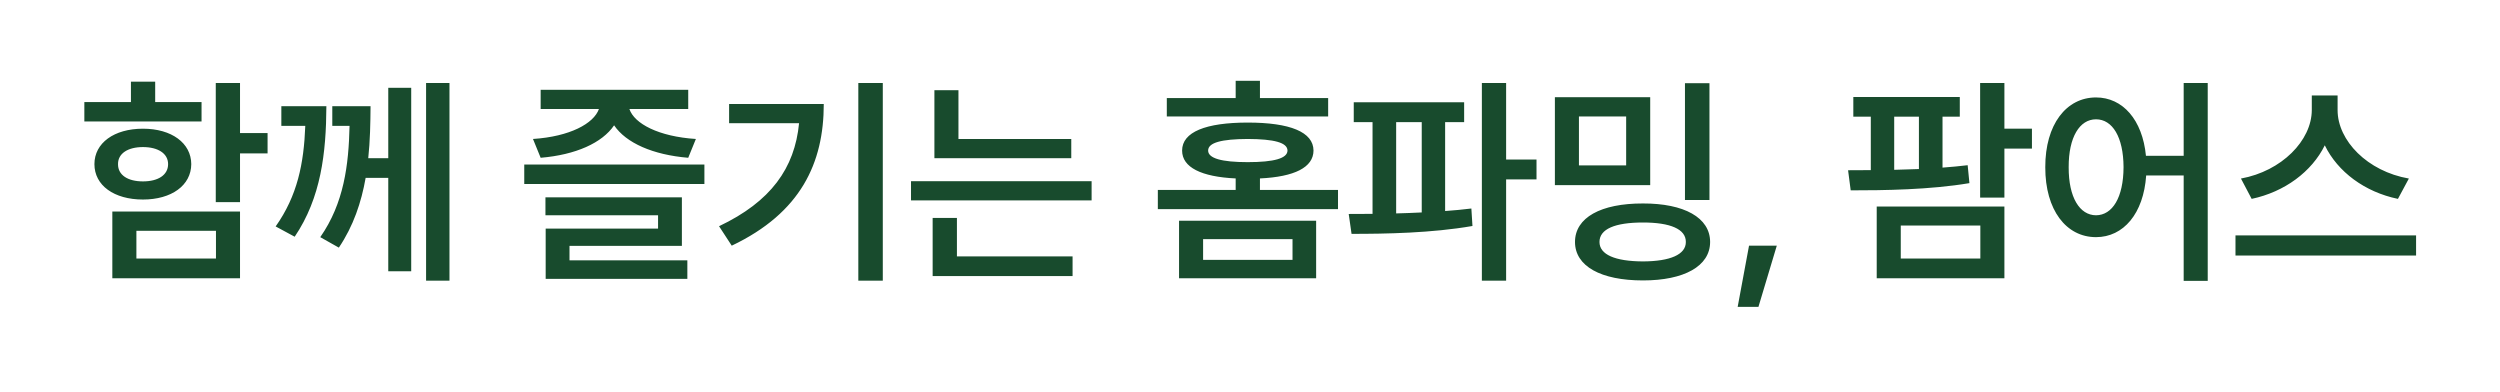 <svg width="134" height="21" viewBox="0 0 134 21" fill="none" xmlns="http://www.w3.org/2000/svg">
<g filter="url(#filter0_d_711_12789)">
<path d="M12.865 0.449V3.133H14.342V4.223H12.865V6.836H11.565V0.449H12.865ZM4.521 2.512V1.469H7.018V0.379H8.318V1.469H10.803V2.512H4.521ZM5.061 4.797C5.061 3.666 6.115 2.898 7.662 2.898C9.197 2.898 10.246 3.666 10.252 4.797C10.246 5.939 9.191 6.695 7.662 6.695C6.115 6.695 5.061 5.939 5.061 4.797ZM6.021 10.914V7.34H12.865V10.914H6.021ZM6.326 4.797C6.32 5.389 6.859 5.723 7.662 5.723C8.465 5.723 9.01 5.389 9.01 4.797C9.01 4.223 8.465 3.883 7.662 3.883C6.859 3.883 6.32 4.223 6.326 4.797ZM7.311 9.859H11.576V8.371H7.311V9.859ZM17.494 1.691C17.482 4.193 17.207 6.602 15.795 8.688L14.775 8.137C15.941 6.49 16.287 4.768 16.363 2.746H15.08V1.691H17.494ZM17.166 8.711C18.438 6.889 18.689 4.844 18.736 2.746H17.811V1.691H19.861C19.855 2.6 19.838 3.543 19.738 4.48H20.811V0.707H22.041V10.539H20.811V5.535H19.598C19.369 6.842 18.941 8.119 18.162 9.273L17.166 8.711ZM22.838 11.043V0.449H24.092V11.043H22.838ZM37.756 4.82V5.863H28.1V4.82H37.756ZM28.568 3.449C30.543 3.32 31.826 2.623 32.102 1.844H28.979V0.812H36.889V1.844H33.736C34 2.629 35.301 3.32 37.299 3.449L36.889 4.457C34.99 4.299 33.555 3.66 32.916 2.717C32.277 3.66 30.859 4.299 28.979 4.457L28.568 3.449ZM29.236 7.539V6.578H36.549V9.18H30.525V9.953H36.842V10.949H29.248V8.254H35.272V7.539H29.236ZM47.318 0.449V11.043H46.006V0.449H47.318ZM38.541 8.125C41.318 6.807 42.596 5.014 42.83 2.605H39.08V1.574H44.154C44.154 4.727 42.93 7.404 39.221 9.168L38.541 8.125ZM57.42 3.449V4.48H50.084V0.836H51.373V3.449H57.42ZM48.83 6.742V5.711H58.51V6.742H48.83ZM49.99 10.797V7.68H51.291V9.742H57.49V10.797H49.99ZM70.545 7.832V10.914H63.197V7.832H70.545ZM62.06 7.211V6.18H66.232V5.564C64.393 5.477 63.361 4.973 63.361 4.07C63.361 3.074 64.633 2.57 66.877 2.57C69.144 2.57 70.398 3.074 70.404 4.07C70.398 4.973 69.385 5.477 67.533 5.564V6.18H71.717V7.211H62.06ZM62.541 2.242V1.258H66.232V0.332H67.533V1.258H71.189V2.242H62.541ZM64.486 9.93H69.279V8.816H64.486V9.93ZM64.756 4.07C64.756 4.486 65.477 4.691 66.877 4.691C68.301 4.691 69.004 4.486 69.01 4.07C69.004 3.643 68.301 3.455 66.877 3.449C65.477 3.455 64.756 3.643 64.756 4.07ZM78.478 1.48V2.547H77.459V7.311C77.939 7.275 78.414 7.234 78.865 7.176L78.924 8.113C76.738 8.494 74.277 8.535 72.443 8.535L72.291 7.469C72.689 7.469 73.117 7.463 73.568 7.463V2.547H72.561V1.48H78.478ZM74.834 7.439C75.285 7.428 75.742 7.41 76.205 7.387V2.547H74.834V7.439ZM79.428 11.043V0.449H80.728V4.551H82.357V5.617H80.728V11.043H79.428ZM88.451 1.211V5.922H83.342V1.211H88.451ZM84.42 8.969C84.42 7.662 85.809 6.9 88.064 6.906C90.262 6.9 91.662 7.662 91.662 8.969C91.662 10.27 90.262 11.031 88.064 11.031C85.809 11.031 84.42 10.27 84.42 8.969ZM84.631 4.867H87.162V2.242H84.631V4.867ZM85.732 8.969C85.732 9.643 86.559 10.006 88.064 10.012C89.523 10.006 90.367 9.643 90.361 8.969C90.367 8.277 89.523 7.926 88.064 7.926C86.559 7.926 85.732 8.277 85.732 8.969ZM90.314 6.719V0.461H91.627V6.719H90.314ZM95.236 9.168L94.252 12.449H93.139L93.748 9.168H95.236ZM105.045 1.199V2.254H104.119V4.984C104.582 4.949 105.033 4.908 105.467 4.855L105.561 5.816C103.439 6.174 100.973 6.203 99.197 6.203L99.057 5.125C99.438 5.125 99.848 5.125 100.275 5.119V2.254H99.338V1.199H105.045ZM100.592 10.914V7.07H107.436V10.914H100.592ZM101.529 5.102C101.963 5.09 102.408 5.078 102.854 5.061V2.254H101.529V5.102ZM101.881 9.859H106.146V8.09H101.881V9.859ZM106.135 6.59V0.449H107.436V2.898H108.912V3.965H107.436V6.59H106.135ZM112.346 1.223C113.775 1.223 114.836 2.418 115.023 4.352H117.045V0.449H118.334V11.055H117.045V5.406H115.035C114.895 7.451 113.816 8.711 112.346 8.711C110.752 8.711 109.621 7.264 109.627 4.961C109.621 2.676 110.752 1.223 112.346 1.223ZM110.881 4.961C110.875 6.59 111.473 7.533 112.346 7.539C113.225 7.533 113.816 6.59 113.822 4.961C113.816 3.344 113.225 2.395 112.346 2.395C111.473 2.395 110.875 3.344 110.881 4.961ZM125.295 1.902C125.295 3.537 126.895 5.184 129.115 5.57L128.529 6.66C126.754 6.291 125.301 5.213 124.609 3.789C123.912 5.201 122.459 6.285 120.689 6.66L120.115 5.57C122.301 5.172 123.906 3.531 123.912 1.902V1.117H125.295V1.902ZM119.822 9.695V8.617H129.502V9.695H119.822Z" fill="#184B2D"/>
</g>
<defs>
<filter id="filter0_d_711_12789" x="0.521" y="0.332" width="132.98" height="20.117" filterUnits="userSpaceOnUse" color-interpolation-filters="sRGB">
<feFlood flood-opacity="0" result="BackgroundImageFix"/>
<feColorMatrix in="SourceAlpha" type="matrix" values="0 0 0 0 0 0 0 0 0 0 0 0 0 0 0 0 0 0 127 0" result="hardAlpha"/>
<feOffset dy="4"/>
<feGaussianBlur stdDeviation="2"/>
<feComposite in2="hardAlpha" operator="out"/>
<feColorMatrix type="matrix" values="0 0 0 0 0 0 0 0 0 0 0 0 0 0 0 0 0 0 0.25 0"/>
<feBlend mode="normal" in2="BackgroundImageFix" result="effect1_dropShadow_711_12789"/>
<feBlend mode="normal" in="SourceGraphic" in2="effect1_dropShadow_711_12789" result="shape"/>
</filter>
</defs>
</svg>
